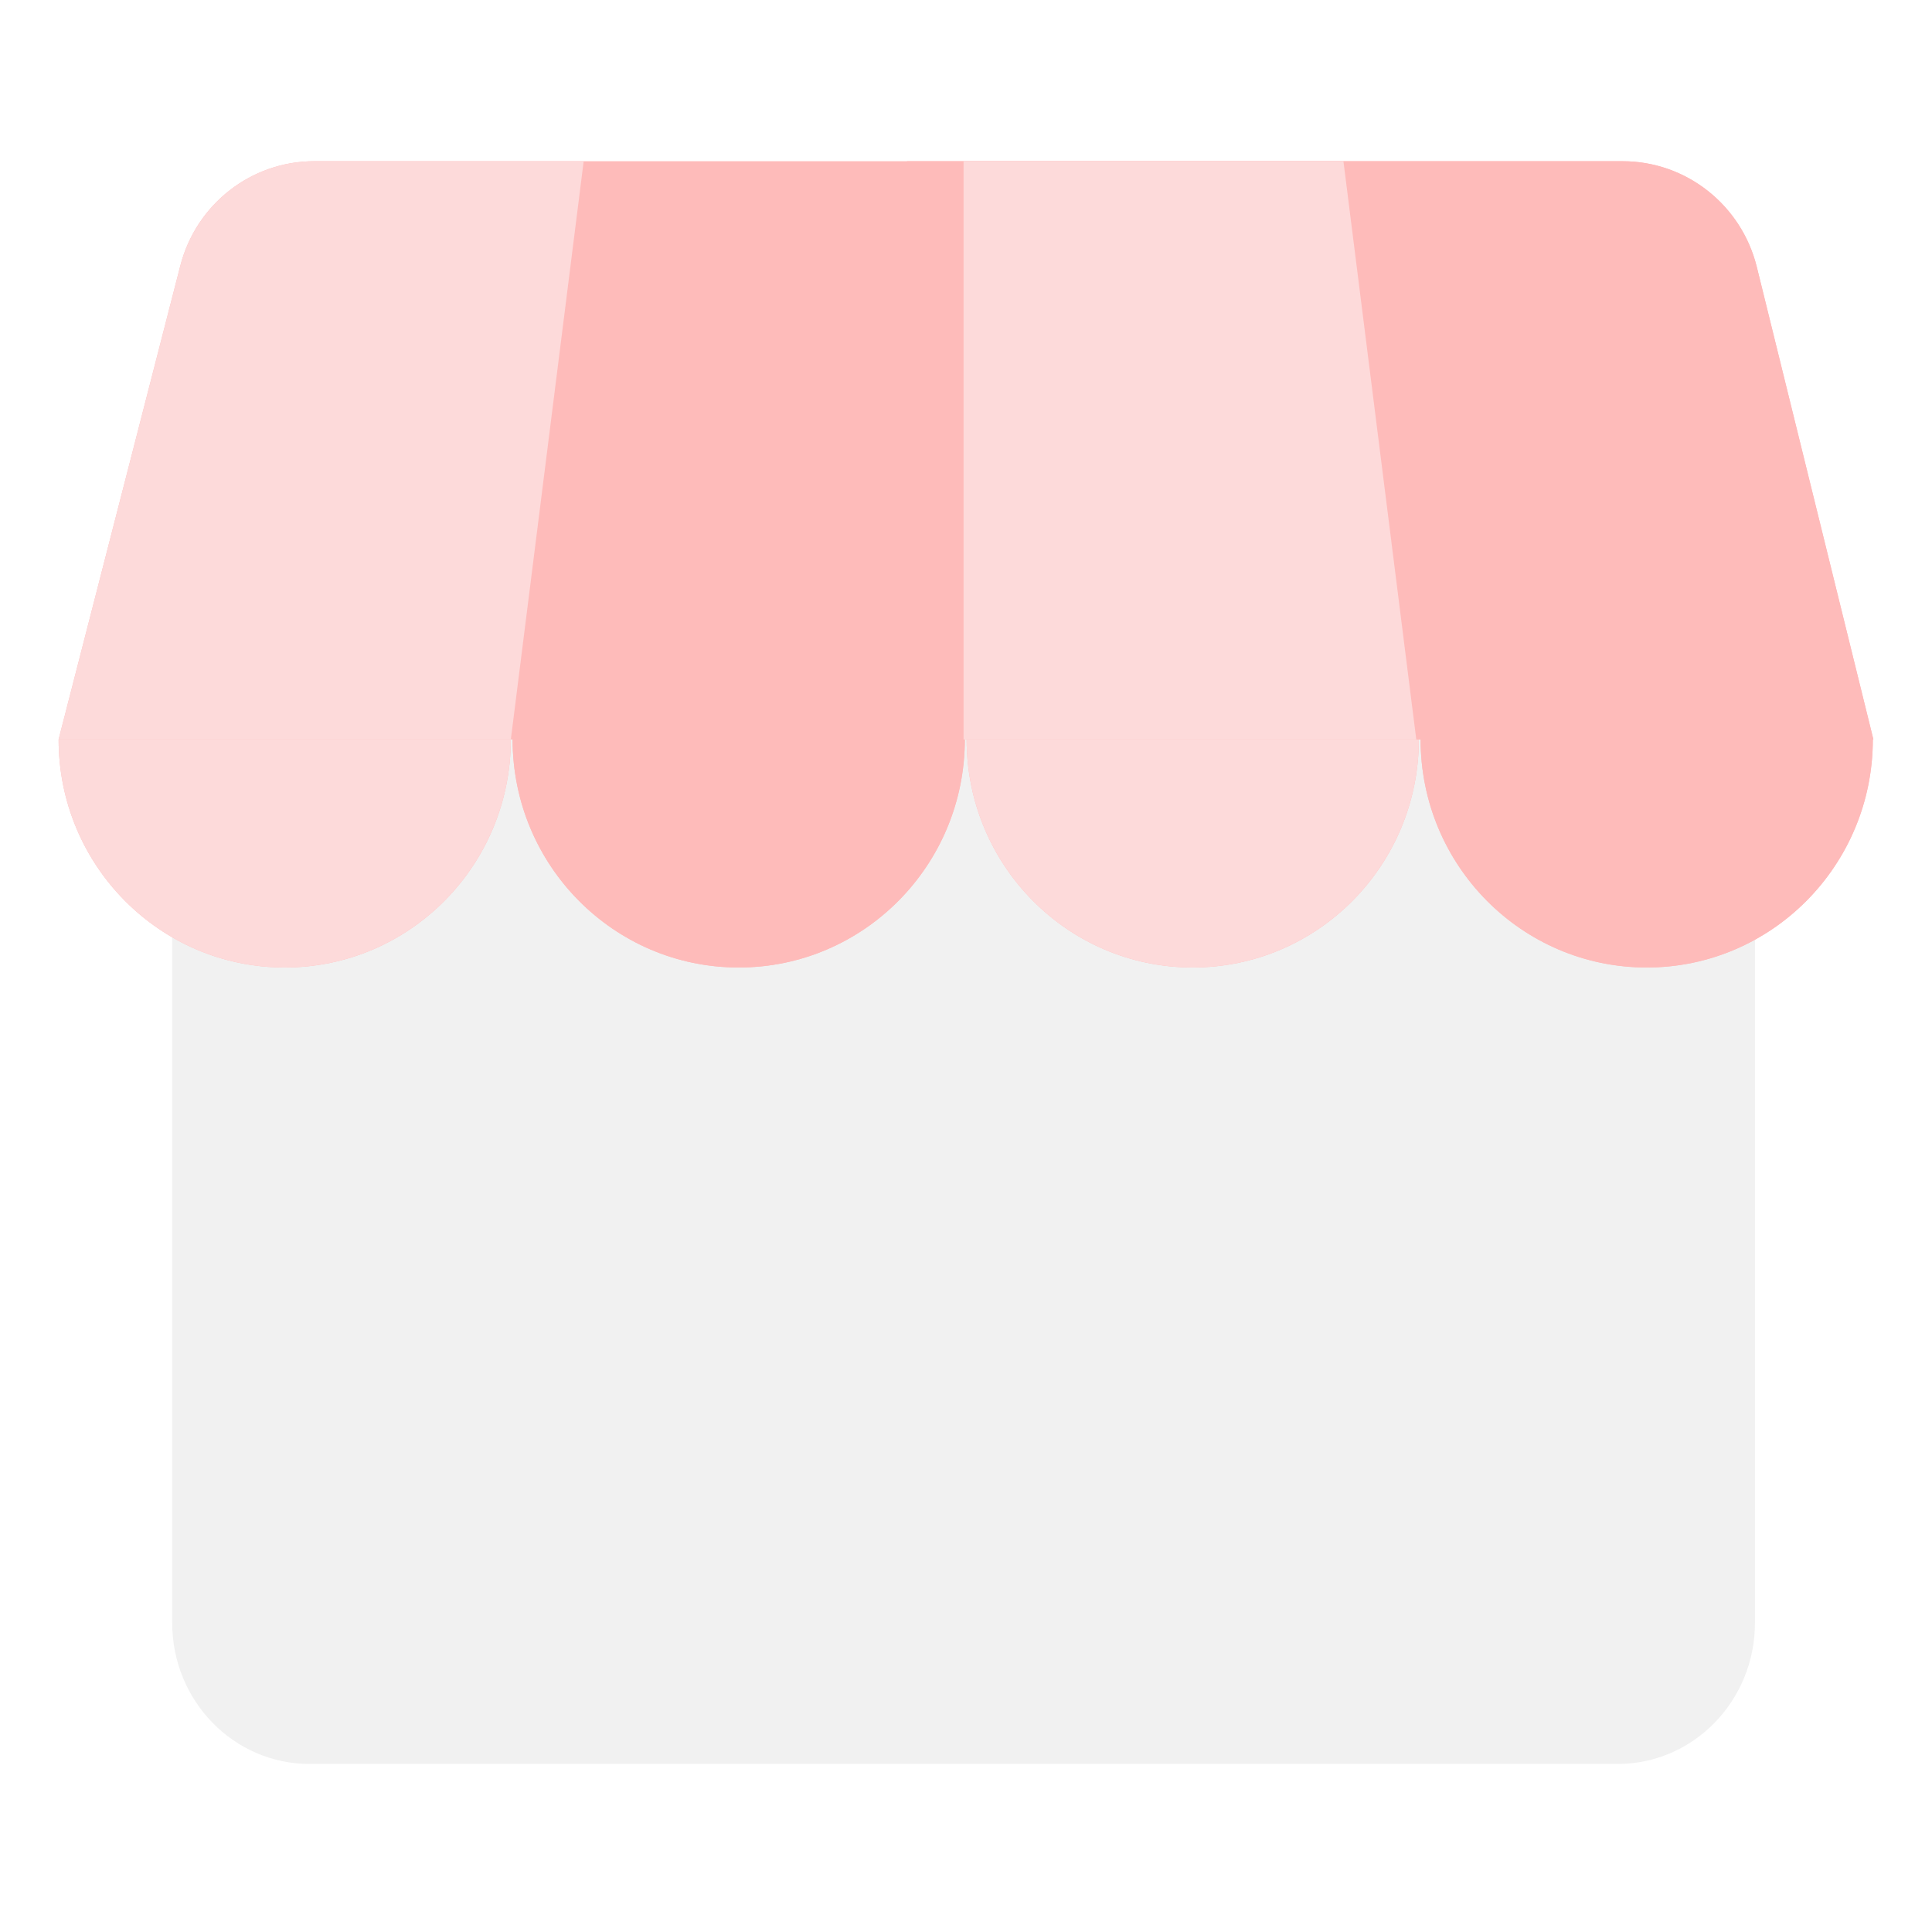 <?xml version="1.0" encoding="UTF-8"?>
<svg width="72px" height="72px" viewBox="0 0 72 72" version="1.1" xmlns="http://www.w3.org/2000/svg" xmlns:xlink="http://www.w3.org/1999/xlink">
    <rect x="0" y="0" width="72" height="72" fill="#333333" stroke="none"/>
    <!-- Generator: Sketch 50.2 (55047) - http://www.bohemiancoding.com/sketch -->
    <title>Merchant</title>
    <desc>Created with Sketch.</desc>
    <defs></defs>
    <g id="Page-1" stroke="none" stroke-width="1" fill="none" fill-rule="evenodd">
        <rect id="Rectangle-3" stroke="#979797" fill="#FFFFFF" x="-780.5" y="-813.5" width="1248" height="1217"></rect>
        <g id="Merchant" transform="translate(2, 6)" fill-rule="nonzero">
            <path d="M58.286,59.737 L9.533,59.737 C6.707,59.737 4.417,57.383 4.417,54.479 L4.417,24.994 C4.417,22.091 6.707,19.737 9.533,19.737 L58.286,19.737 C61.111,19.737 63.402,22.091 63.402,24.994 L63.402,54.479 C63.402,57.383 61.111,59.737 58.286,59.737 Z" id="Shape" fill="#F1F1F1"></path>
            <path d="M63.472,3.952 C62.9,1.635 60.837,0.008 58.468,0.008 L31.802,0.008 L9.711,0.008 C7.361,0.008 5.309,1.61 4.72,3.904 L0.184,21.558 L0.184,21.558 C0.184,26.251 3.957,30.056 8.611,30.056 C13.264,30.056 17.037,26.251 17.037,21.558 L17.103,21.558 C17.103,26.251 20.876,30.056 25.53,30.056 C30.183,30.056 33.956,26.251 33.956,21.558 L34.023,21.558 C34.023,26.251 37.795,30.056 42.449,30.056 C47.103,30.056 50.876,26.251 50.876,21.558 L50.942,21.558 C50.942,26.251 54.715,30.056 59.368,30.056 C64.022,30.056 67.795,26.251 67.795,21.558 L67.816,21.558 L63.472,3.952 Z" id="Shape" fill="#FEBBBA"></path>
            <path d="M17.037,21.558 C17.037,26.251 13.264,30.056 8.611,30.056 C3.957,30.056 0.184,26.251 0.184,21.558 L17.037,21.558 L17.037,21.558 Z" id="Shape" fill="#FDDADA"></path>
            <path d="M33.956,21.558 C33.956,26.251 30.184,30.056 25.53,30.056 C20.876,30.056 17.104,26.251 17.104,21.558 L33.956,21.558 L33.956,21.558 Z" id="Shape" fill="#FEBBBA"></path>
            <path d="M50.876,21.558 C50.876,26.251 47.103,30.056 42.449,30.056 C37.795,30.056 34.023,26.251 34.023,21.558 L50.876,21.558 L50.876,21.558 Z" id="Shape" fill="#FDDADA"></path>
            <path d="M67.795,21.558 C67.795,26.251 64.022,30.056 59.368,30.056 C54.715,30.056 50.942,26.251 50.942,21.558 L67.795,21.558 L67.795,21.558 Z" id="Shape" fill="#FEBBBA"></path>
            <path d="M63.472,3.952 C62.9,1.635 60.837,0.008 58.468,0.008 L31.802,0.008 L31.802,21.558 L67.816,21.558 L63.472,3.952 Z" id="Shape" fill="#FEBBBA"></path>
            <path d="M9.711,0.008 C7.361,0.008 5.309,1.61 4.72,3.904 L0.184,21.558 L17.037,21.558 L19.752,0.008 L9.711,0.008 L9.711,0.008 Z" id="Shape" fill="#FDDADA"></path>
            <polygon id="Shape" fill="#FDDADA" points="33.909 0.008 33.909 21.558 50.781 21.558 48.066 0.008"></polygon>
        </g>
    </g>
</svg>